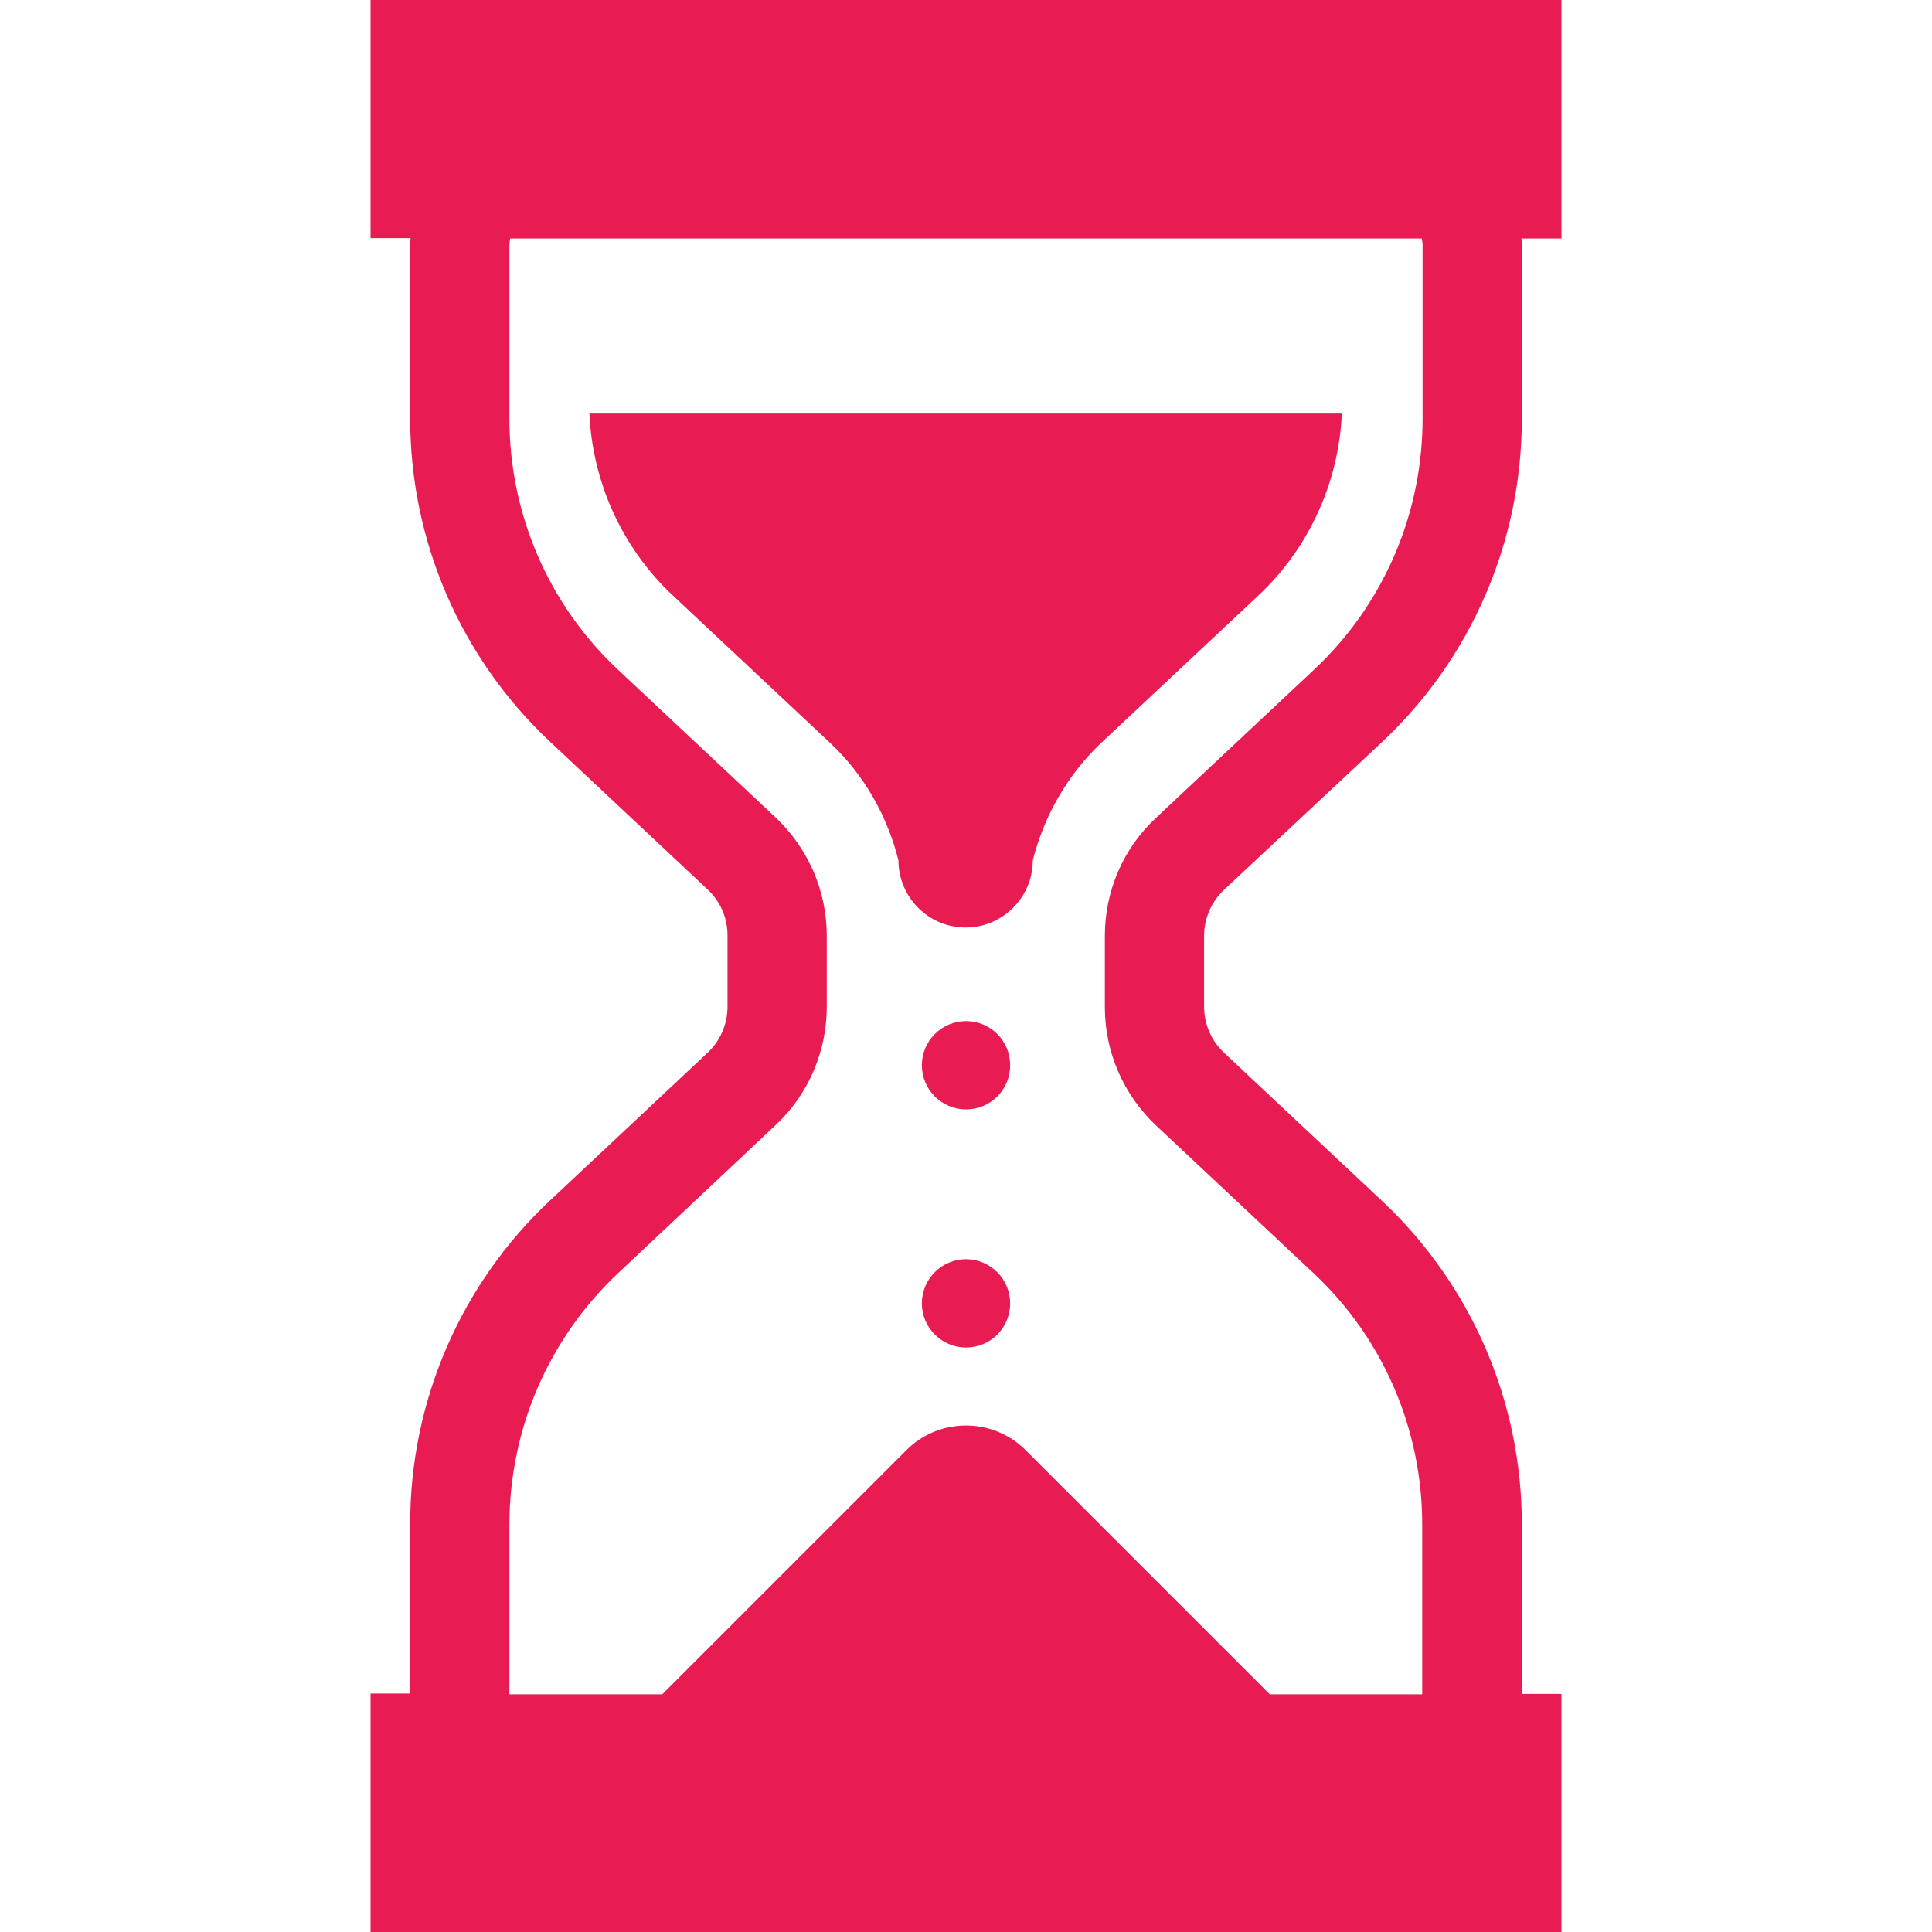 <?xml version="1.0" encoding="utf-8"?>
<!-- Generator: Adobe Illustrator 25.3.1, SVG Export Plug-In . SVG Version: 6.00 Build 0)  -->
<svg version="1.1" id="_x32_" xmlns="http://www.w3.org/2000/svg" xmlns:xlink="http://www.w3.org/1999/xlink" x="0px" y="0px"
	 viewBox="0 0 512 512" style="enable-background:new 0 0 512 512;" xml:space="preserve">
<style type="text/css">
	.st0{fill:#E81C52;}
</style>
<g>
	<path class="st0" d="M156.2,109.6c0.8,18.2,8.7,35.6,22,48.1l41.7,39.1c9,8.4,15.2,19.3,18.2,31.2c0,9.8,8,17.8,17.8,17.8
		c9.8,0,17.8-8,17.8-17.8c3-11.8,9.2-22.7,18.2-31.2l41.7-39.1c13.3-12.5,21.2-29.9,22-48.1H156.2z"/>
	<path class="st0" d="M256,270.6c-6.4,0-11.7,5.2-11.7,11.7c0,6.4,5.2,11.7,11.7,11.7c6.5,0,11.7-5.2,11.7-11.7
		C267.7,275.8,262.5,270.6,256,270.6z"/>
	<path class="st0" d="M256,333.7c-6.4,0-11.7,5.2-11.7,11.7c0,6.4,5.2,11.7,11.7,11.7c6.5,0,11.7-5.2,11.7-11.7
		C267.7,339,262.5,333.7,256,333.7z"/>
	<path class="st0" d="M413.8,0H98.2v63.1h10.6c0,0.6-0.1,1.2-0.1,1.8v46c0,32.5,13.4,63.5,37.1,85.7l41.7,39.1
		c3.4,3.2,5.3,7.5,5.3,12.2v18.9c0,4.6-1.9,9-5.3,12.2l-41.7,39.1c-23.7,22.2-37.1,53.2-37.1,85.7v45H98.2V512h315.6v-63.1h-10.5
		v-45c0-32.5-13.4-63.5-37.1-85.7L324.4,279c-3.4-3.2-5.3-7.6-5.3-12.2V248c0-4.6,1.9-9,5.3-12.2l41.8-39.1
		c23.7-22.2,37.1-53.2,37.1-85.7V65c0-0.6-0.1-1.2-0.1-1.8h10.6L413.8,0L413.8,0z M292.8,248v18.9c0,11.9,4.9,23.2,13.6,31.4
		l41.7,39.1c18.4,17.2,28.8,41.3,28.8,66.6v45h-40.4l-64.7-64.7c-8.7-8.7-22.9-8.7-31.6,0l-64.7,64.7H135v-45
		c0-25.2,10.4-49.3,28.8-66.6l41.7-39.2c8.7-8.1,13.6-19.5,13.6-31.4V248c0-11.9-4.9-23.2-13.6-31.4l-41.7-39.1
		c-18.4-17.2-28.8-41.3-28.8-66.5V65c0-0.6,0.1-1.2,0.2-1.8h241.6c0.1,0.6,0.2,1.2,0.2,1.8v46c0,25.2-10.4,49.3-28.8,66.5
		l-41.7,39.1C297.7,224.7,292.8,236.1,292.8,248z"/>
</g>
</svg>
